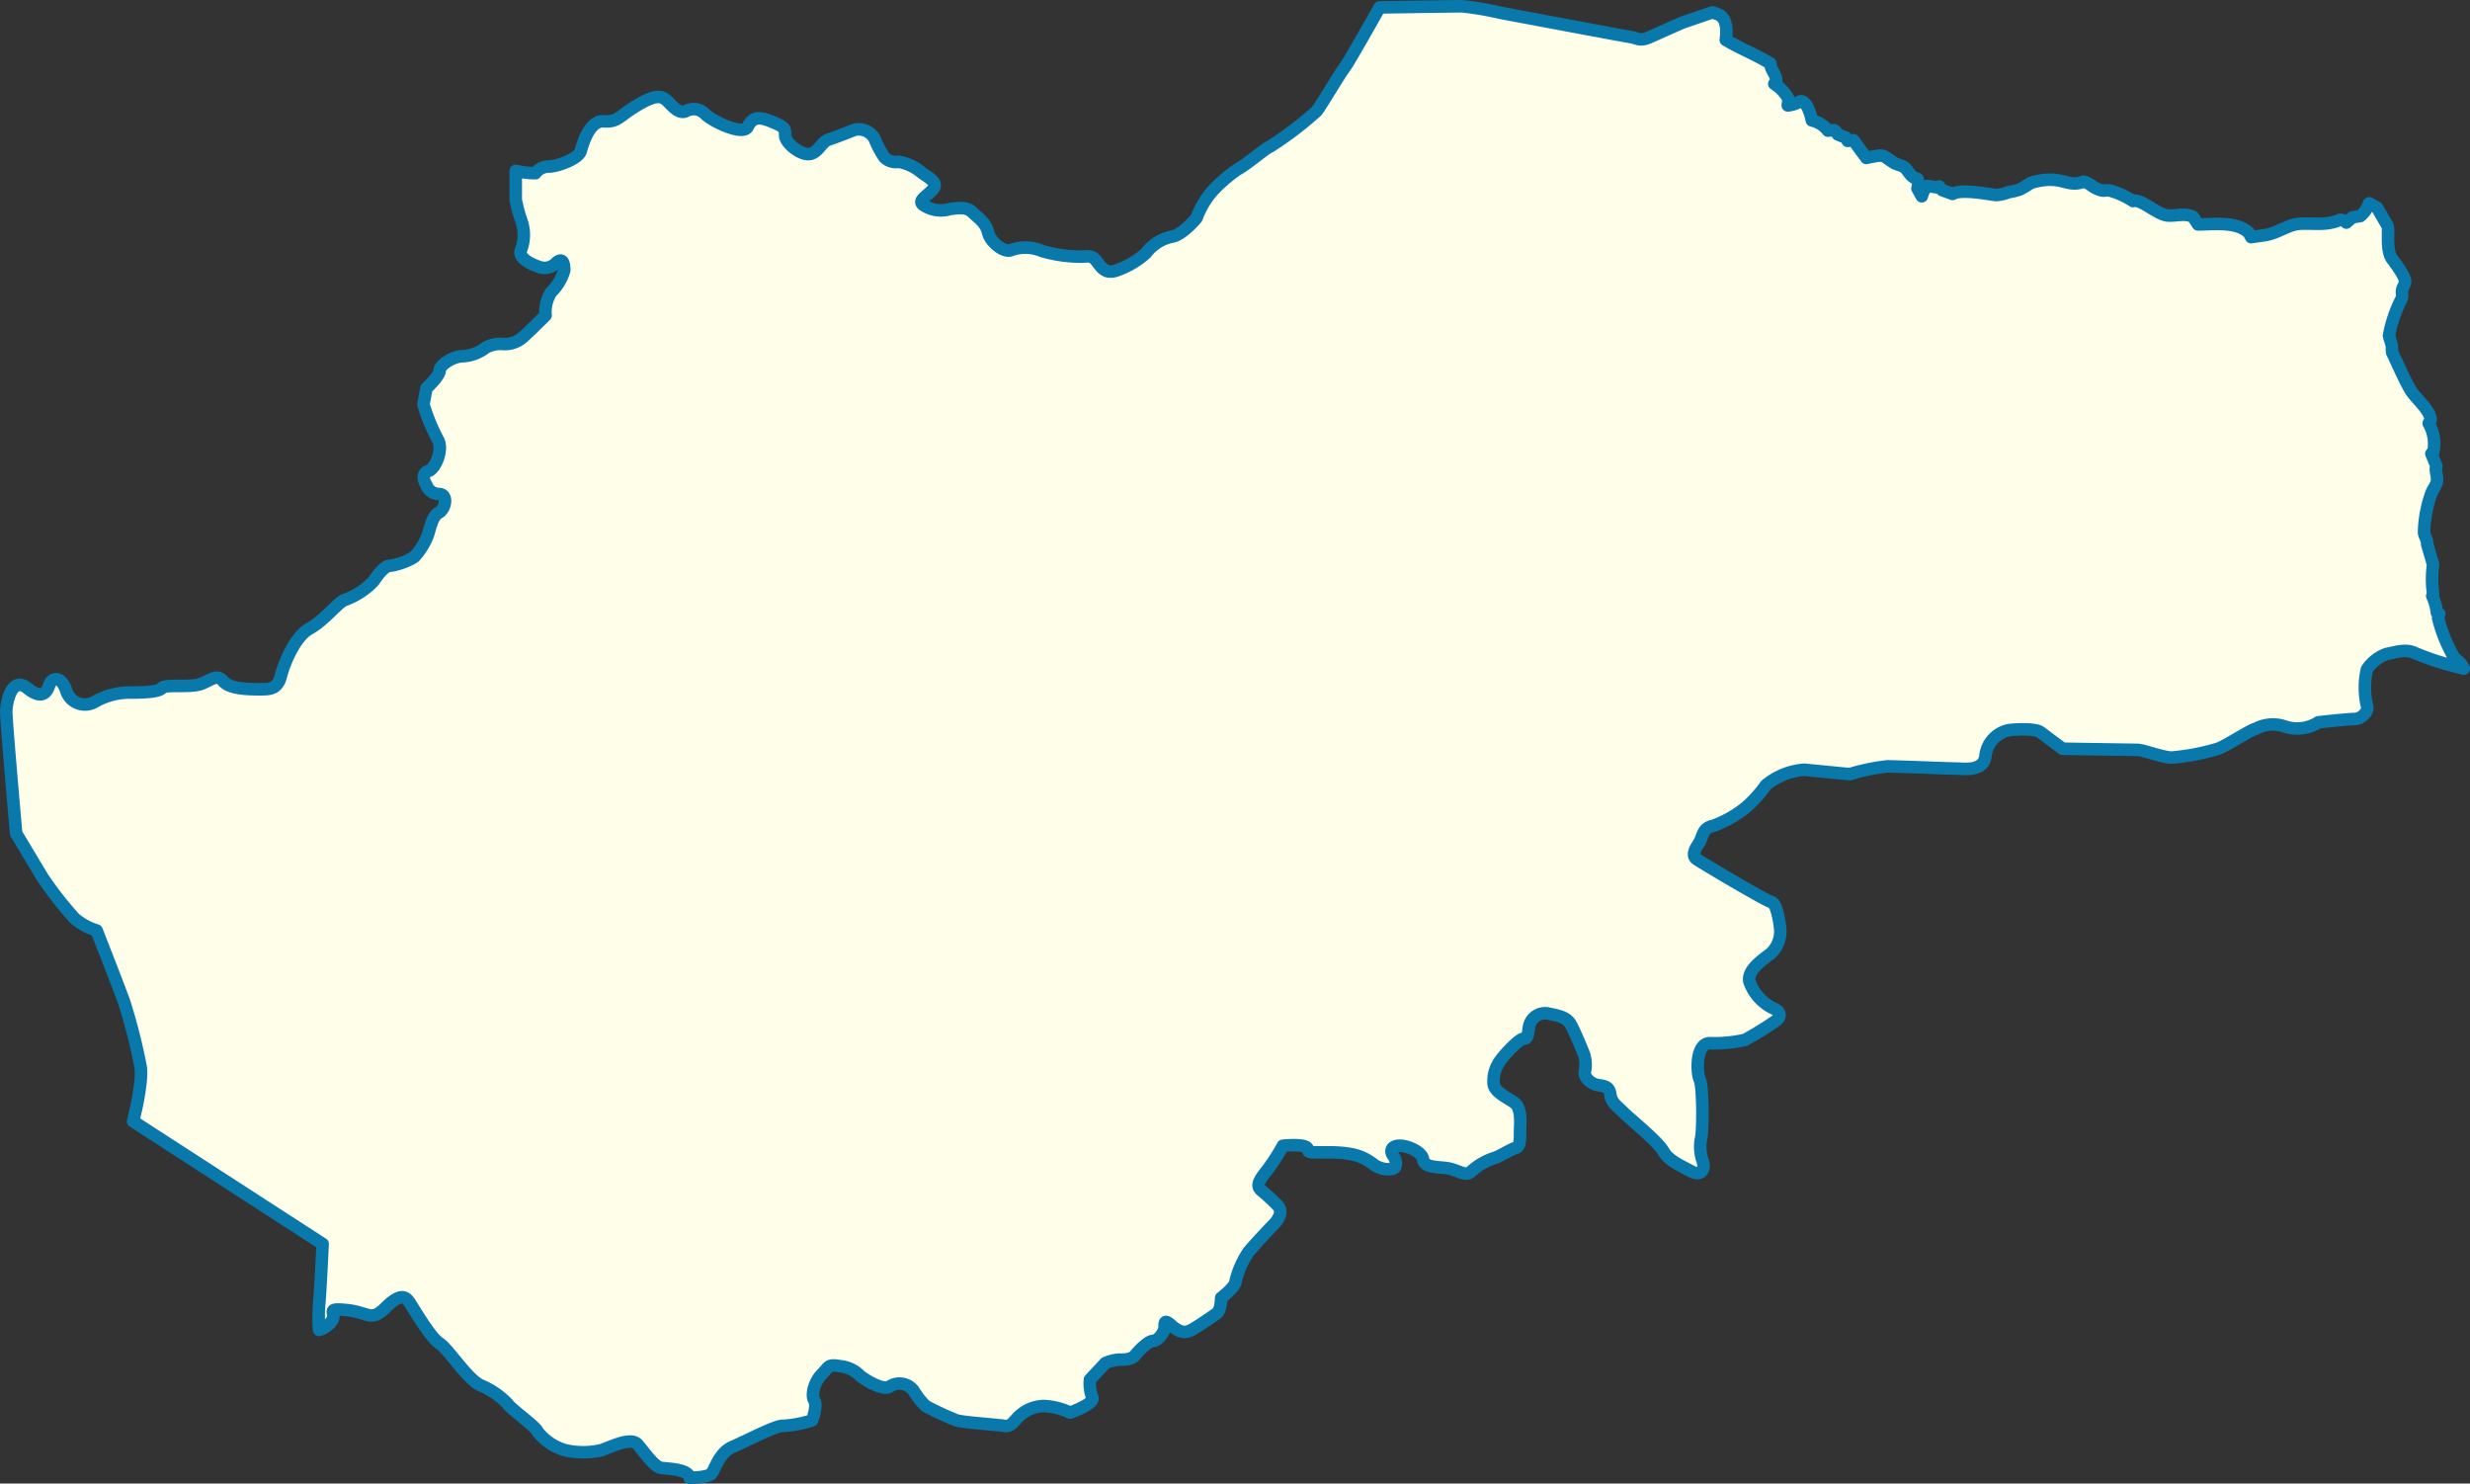 <svg xmlns="http://www.w3.org/2000/svg" viewBox="0 0 279.98 168.16">
    <rect x="0" y="0" width="279.98" height="168.16" fill="#333333" stroke="none"/>
    <defs>
        <style>
            .cls-1 {
                fill: #fefee9;
                stroke: #0978ab;
                stroke-linejoin: round;
                stroke-width: 1.42px;
                fill-rule: evenodd;
            }
        </style>
    </defs>
    <title>Jambi</title>
    <g id="Layer_2" data-name="Layer 2">
        <g id="Jambi">
            <path class="cls-1"
                d="M279.27,75.79l-2.22-.59A33.58,33.58,0,0,1,273.67,74c-1-.5-2.37,0-3.12.12a4.48,4.48,0,0,0-2.25,1.75,9.14,9.14,0,0,0,0,4.13c.25.62-.63,1.5-1.38,1.5s-4.12.37-4.12.37a4.48,4.48,0,0,1-3.75.5,4.13,4.13,0,0,0-3.38.25c-.62.13-3.25,1.88-4.25,2.25a25.57,25.57,0,0,1-5.25,1c-1,0-3.25-.87-3.87-.87l-8.5-.13L231.3,83c-.5-.38-2.25-.38-3.5-.25a3.33,3.33,0,0,0-2.75,3c-.25,1.75-2.5,1.37-3.25,1.37s-6.63-.25-7.88-.25a23.72,23.72,0,0,0-4.25.88s-4-.38-5.12-.5A7.69,7.69,0,0,0,200.17,89a14.7,14.7,0,0,1-2.25,2.5,13,13,0,0,1-3.75,2.12c-1.25.25-1.12,1.25-1.62,2s-.75,1.38-.25,1.75,7.87,4.75,8.5,4.88,1,2.75,1,3.25a3.38,3.38,0,0,1-1.13,2.62c-1,.75-2.62,1.88-2.37,3.13a5.27,5.27,0,0,0,2.62,3c.88.37,1,.87.5,1.37a37.16,37.16,0,0,1-3.62,2.25,15.6,15.6,0,0,1-3.88.38c-1.75-.13-1.62,3.37-1.25,4.12s.38,6,.13,6.75a5.05,5.05,0,0,0,.25,2.63c.25,1.12-.5,1.5-1.38,1s-2.5-1.13-3.12-2.25-3.75-3.63-4.5-4.38-1.38-1.12-1.5-2-.5-1-1.38-1.12-1.75-1-1.5-1.63a3.87,3.87,0,0,0-.12-1.87s-1-2.5-1.5-3.38-1.5-1-2.63-1.25a1.86,1.86,0,0,0-2.12,1.63c-.13.87-.13,1.25-.63,1.25s-2.5,2.12-2.87,2.87a3.81,3.81,0,0,0-.5,2.13c0,1,1.5,1.62,2.37,2.25s.63,2.5.63,3.37,0,1.63-.5,1.75-1.88,1-2.38,1.13a7.15,7.15,0,0,0-2.62,1.5c-.75.75-1.5-.25-3.13-.38s-2.25-.25-2.37-1-1.63-1.5-2.63-1.5-1.12.63-.75,1.13.5,1.37-.12,1.5a2.84,2.84,0,0,1-2.25-.63c-.88-.62-1.88-1.25-4.88-1.25s-2.12,0-2.5-.5-2.75-.25-2.75-.25a21.9,21.9,0,0,1-1.87,2.88c-1,1.25-1.13,1.75-.5,2.25a19.8,19.8,0,0,1,1.75,1.62c.75.75,0,1.75-.5,2.25s-2.25,2.38-2.75,3a10,10,0,0,0-1.5,3.38c0,.62-1.63,1.87-1.63,1.87s0,1.38-.5,1.75-2.37,1.63-2.87,1.88-1.13.5-2.25-.5-.63.12-.88.62-.75,1.13-1.25,1.13-1.62,1.12-2,1.62-1.25.5-1.87.5a4.74,4.74,0,0,0-1.5.38l-1.75,1.87a4.42,4.42,0,0,0,.25,2c.37.75-2.5,1.75-2.5,1.75a7.76,7.76,0,0,0-3-.75,4.23,4.23,0,0,0-3,1.38c-.5.5-.75,1-1.5.87s-4.5-.37-5.38-.62a34.29,34.29,0,0,1-3.5-1.63,8.93,8.93,0,0,1-1.37-1.75,2,2,0,0,0-2.63-.5c-.75.63-2.87-.75-3.37-1.12a3.63,3.63,0,0,0-2.25-1.13c-1.5-.25-1.25,0-2.13.88s-1.25,2.37-.87,3-.25,2.25-.25,2.25a13.3,13.3,0,0,1-3.25.62c-.75-.12-4.25,1.75-5.75,2.38s-2,2.5-2.38,3-2.5.5-2.5.5c-.12-1-2.5-1-3.25-1.12s-1.87-1.75-2.62-2.63-2.75.13-4.13.63a9.2,9.2,0,0,1-4.12,0,6.1,6.1,0,0,1-3.13-2.13c-.12-.5-3.12-2.62-3.37-3.12A9.21,9.21,0,0,0,54.42,157c-1.5-.75-3.62-4.12-4.62-4.75s-2.88-3.87-3.38-4.62-1.12-1-2.75.62-1.87.5-4.37.25-1.13.25-1.63,1.13a2.63,2.63,0,0,1-1.5,1.12,21.34,21.34,0,0,1,0-2.87c.13-1,.4-6.88.4-6.88L15.09,127.1h0s1.11-4.25.86-6.13a63.83,63.83,0,0,0-1.87-7.37c-.38-1.13-3.13-8.13-3.13-8.13a7,7,0,0,1-2.5-1.37,41.74,41.74,0,0,1-3.62-4.63l-3-5S.71,81.84.71,80.71,1.34,76.59,3.09,78s2.25.38,2.5-.37,1.25-1.13,1.87.5a2.23,2.23,0,0,0,3.38,1.37,8,8,0,0,1,3.75-1c1.12,0,3.37,0,3.75-.5s3.25,0,4.5-.5,1.75-1.12,2.5-.25,3,.88,4.12.88,2,0,2.38-1.5,1.62-4.5,3.25-5.38,3.37-3.12,4-3.25a8.55,8.55,0,0,0,3.25-2.12c.5-.75,1.25-1.75,1.87-1.75a7.35,7.35,0,0,0,2.75-1,7.71,7.71,0,0,0,1.5-2.38c.25-.62.5-2.25,1.25-2.62s1.13-2,.13-2.13a1.53,1.53,0,0,1-1.5-1c-.38-.62-.5-1.37.25-1.62s1.75-2.5,1-3.63A21.69,21.69,0,0,1,48,45.84L48.34,44s1.5-1.37,1.5-2,1.5-1.62,2.62-1.62a4.67,4.67,0,0,0,2.63-1,3.55,3.55,0,0,1,2-.38,3.16,3.16,0,0,0,2-.62c.62-.5,2.75-2.63,2.75-2.63a4.31,4.31,0,0,1,.62-2.62,5.53,5.53,0,0,0,1.5-2.5c0-.63-.12-1.5-.87-.88a1.81,1.81,0,0,1-2,.5c-.75-.25-2.5-1-2-2a4.78,4.78,0,0,0,0-3.25,17.24,17.24,0,0,1-.63-2.37l0-3.26a10.45,10.45,0,0,0,2.23.26,1.87,1.87,0,0,1,1.5-.75c1,0,3.38-.88,3.63-1.75s1-3.5,2.62-3.38,1.75-.62,3.88-1.87,2.75-1,3.37-.38,1.25,1.38,2,1.13A1.8,1.8,0,0,1,80,13c1,.88,4.25,2.38,4.75,1.38s1.13-1.25,2.63-.63S89,14.46,89,15.34s1.75,2.25,2.75,2.12,1.38-1.37,2.13-1.62,2.37-.88,3-1.13a2.07,2.07,0,0,1,2.25,1,10.83,10.83,0,0,0,1.12,2.13,1.86,1.86,0,0,0,1.63.5,5.48,5.48,0,0,1,2.62,1.25c.88.62,1.88,1.12,1.25,1.87s-1.75,1.25-1.12,1.75a3.55,3.55,0,0,0,3,.5c1.5-.25,2.12-.12,2.62.38s1.5,1.12,1.75,2.25,1.88,2.37,2.63,2a4.82,4.82,0,0,1,3.5.12,15.9,15.9,0,0,0,4.37.63c.88,0,1.25-.25,1.88.62s1.12,1.38,2.37.88a9.78,9.78,0,0,0,3.13-1.88,5,5,0,0,1,2.87-1.87c1.25-.13,2.88-2.13,2.88-2.13a10,10,0,0,1,1.75-3,17.68,17.68,0,0,1,2.87-2.5c1-.5,3.13-2.37,3.75-2.62a39,39,0,0,0,5.25-4c.5-.63,2.63-4.25,3.13-4.88s4-6.87,4-6.87,8.37-.13,9.37-.13a38,38,0,0,1,4.38.75s14,2.63,14.75,2.75,1,.5,2.12,0l3.63-1.62,3.47-1.19a6.77,6.77,0,0,1,.71.26c1,.43.94,2,.81,2.86,1.66,1,3.41,1.66,5.07,2.69,0,.8.75,1.26.64,2.09l-.21.2a4.72,4.72,0,0,1,1.62,1.73l-.09.72a3.45,3.45,0,0,0,1.43-.47c.79-.06,1.2,1.69,1.3,2.17a3.23,3.23,0,0,1,1.83,1.16l.66-.06c.19.05.39.34.46.5l.88.34.23.38.64-.07,1.47,2c2.32-.48,1.72-.29,3.16.57.37.22,1,.29,1.3.62.44.51.6,1,1.34,1.19a1.89,1.89,0,0,1,0,1.08l.49.89c.07-.24.36-1.08.63-1.17l1.17.17.17-.12.34.42,1.18.43c1-.6,4.11.05,4.94.13a4.59,4.59,0,0,0,1.42-.33,6.5,6.5,0,0,0,1.24-.3,8.42,8.42,0,0,0,1.25-.75c3.61-1.05,4,.62,6-.14.54.09.88.49,1.34.72,1,.5,1,.19,1.65.29a9.5,9.5,0,0,1,2.61,1.19c.89-.31,2.67,1.49,3.89,1.63.94.1,2-.32,2.93.17l.55.85c1.66,0,4.31-.39,5.74.92l.29.52,1.62-.24c1.37-.21,2.59-1.21,3.92-1.28,1.62-.08,3,.23,4.55-.45l.47.09.22.23.7-.6.88-.14a3.09,3.09,0,0,0,1-1.44l.89.47,1.19,2.05c.23.41-.22,2.73.52,3.77.3.41,1.61,2.09,1.48,2.66-.07.3-.28.6-.34.91s.1.59-.08,1a14.93,14.93,0,0,0-1.4,4.13c0,.08.3,1,.32,1.14s0,.75.05.8c.67,1.38,1.3,2.91,2.07,4.23.5.87,2.25,2.27,2.28,3.37l-.22.41a4.63,4.63,0,0,1,.53,3.2l-.23.24.57,1.37c-.22.55.26,1.38,0,2-.15.38-.43.73-.57,1.11a14.16,14.16,0,0,0-.83,4.4c0,.46.42.86.36,1.4L275.8,64a11.33,11.33,0,0,0,0,3.29l-.1.26a6.05,6.05,0,0,1,.53,1.9l.27.12-.13.49a16.82,16.82,0,0,0,1.76,4.38c.21.35.61.5.82.81A3.13,3.13,0,0,1,279.27,75.79Z" />
        </g>
    </g>
</svg>